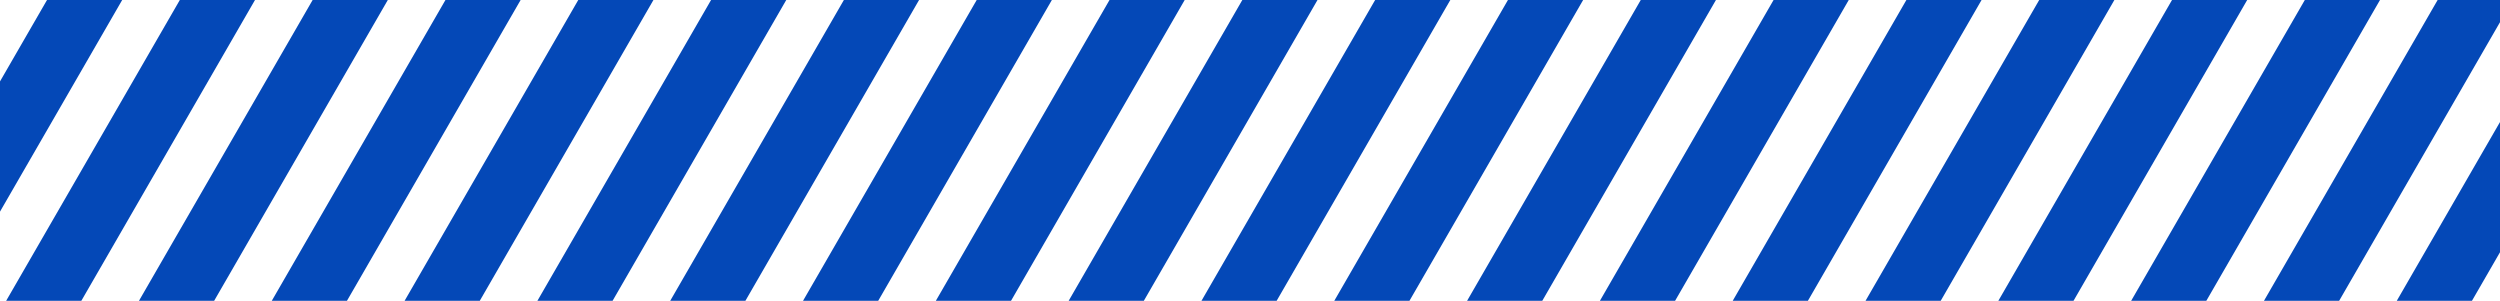 <svg width="1920" height="231" viewBox="0 0 1920 231" fill="none" xmlns="http://www.w3.org/2000/svg">
    <rect x="57.849" y="-37.662" width="50" height="326" transform="rotate(30 57.849 -37.662)" fill="#0448B7"/>
    <rect x="159.849" y="-37.662" width="50" height="326" transform="rotate(30 159.849 -37.662)" fill="#0448B7"/>
    <rect x="261.849" y="-37.662" width="50" height="326" transform="rotate(30 261.849 -37.662)" fill="#0448B7"/>
    <rect x="363.849" y="-37.662" width="50" height="326" transform="rotate(30 363.849 -37.662)" fill="#0448B7"/>
    <rect x="465.849" y="-37.662" width="50" height="326" transform="rotate(30 465.849 -37.662)" fill="#0448B7"/>
    <rect x="567.849" y="-37.662" width="50" height="326" transform="rotate(30 567.849 -37.662)" fill="#0448B7"/>
    <rect x="669.849" y="-37.662" width="50" height="326" transform="rotate(30 669.849 -37.662)" fill="#0448B7"/>
    <rect x="771.849" y="-37.662" width="50" height="326" transform="rotate(30 771.849 -37.662)" fill="#0448B7"/>
    <rect x="873.849" y="-37.662" width="50" height="326" transform="rotate(30 873.849 -37.662)" fill="#0448B7"/>
    <rect x="975.849" y="-37.662" width="50" height="326" transform="rotate(30 975.849 -37.662)" fill="#0448B7"/>
    <rect x="1077.85" y="-37.662" width="50" height="326" transform="rotate(30 1077.85 -37.662)" fill="#0448B7"/>
    <rect x="1179.85" y="-37.662" width="50" height="326" transform="rotate(30 1179.85 -37.662)" fill="#0448B7"/>
    <rect x="1281.85" y="-37.662" width="50" height="326" transform="rotate(30 1281.85 -37.662)" fill="#0448B7"/>
    <rect x="1383.85" y="-37.662" width="50" height="326" transform="rotate(30 1383.85 -37.662)" fill="#0448B7"/>
    <rect x="1485.85" y="-37.662" width="50" height="326" transform="rotate(30 1485.85 -37.662)" fill="#0448B7"/>
    <rect x="1587.85" y="-37.662" width="50" height="326" transform="rotate(30 1587.85 -37.662)" fill="#0448B7"/>
    <rect x="1689.85" y="-37.662" width="50" height="326" transform="rotate(30 1689.85 -37.662)" fill="#0448B7"/>
    <rect x="1791.85" y="-37.662" width="50" height="326" transform="rotate(30 1791.85 -37.662)" fill="#0448B7"/>
    <rect x="1893.85" y="-37.662" width="50" height="326" transform="rotate(30 1893.85 -37.662)" fill="#0448B7"/>
    <rect x="1995.85" y="-37.662" width="50" height="326" transform="rotate(30 1995.85 -37.662)" fill="#0448B7"/>
</svg>
